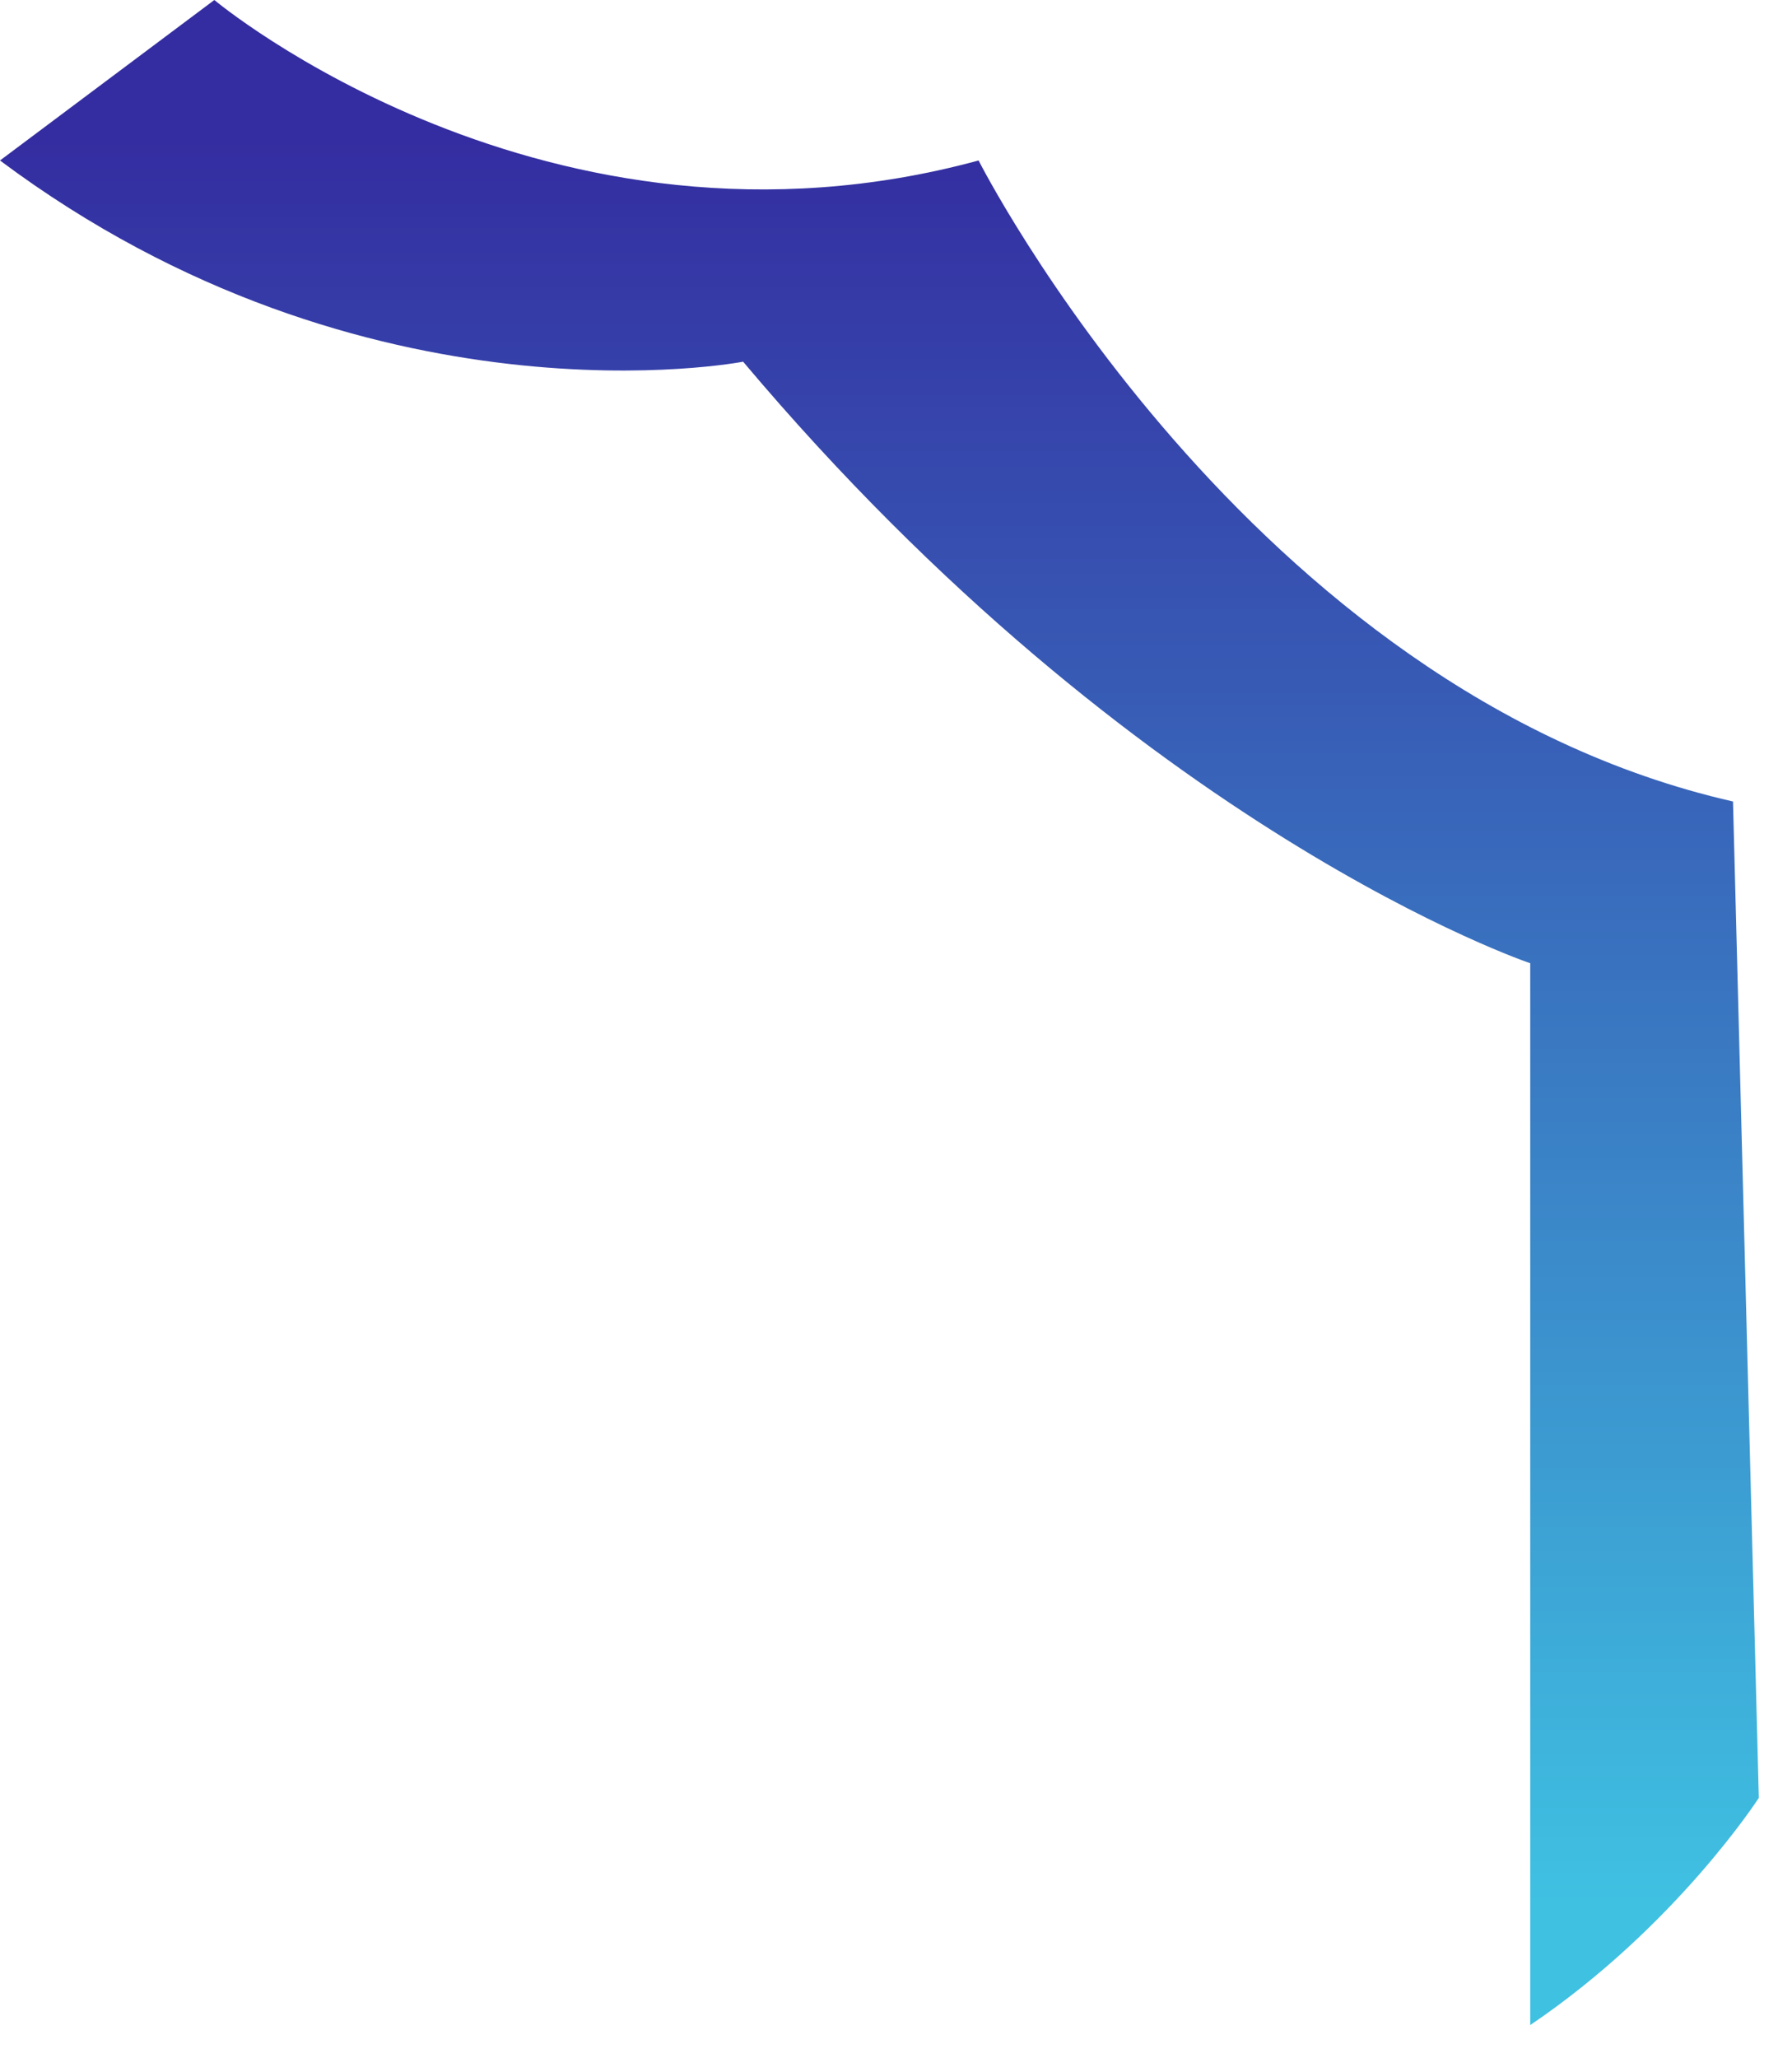 ﻿<?xml version="1.0" encoding="utf-8"?>
<svg version="1.1" xmlns:xlink="http://www.w3.org/1999/xlink" width="54px" height="62px" xmlns="http://www.w3.org/2000/svg">
  <defs>
    <linearGradient gradientUnits="userSpaceOnUse" x1="28.284" y1="57.329" x2="28.284" y2="4.176" id="LinearGradient416">
      <stop id="Stop417" stop-color="#3fc1e2" offset="0" />
      <stop id="Stop418" stop-color="#342da1" offset="1" />
    </linearGradient>
  </defs>
  <g transform="matrix(1 0 0 1 -256 -122 )">
    <path d="M 0 4.834  L 0 4.834  L 6.459 0  C 6.459 0  16.463 8.373  29.489 4.834  C 29.489 4.834  37.579 20.812  52.222 24.143  C 52.222 24.143  53 54.157  53 54.157  C 53 54.157  50.497 58.036  46.112 61  C 46.112 61  46.112 29.015  46.112 29.015  C 46.112 29.015  34.328 25.061  22.393 10.895  C 22.393 10.895  11.064 13.098  0 4.834  Z " fill-rule="nonzero" fill="url(#LinearGradient416)" stroke="none" transform="matrix(1 0 0 1 256 122 )" />
  </g>
</svg>
